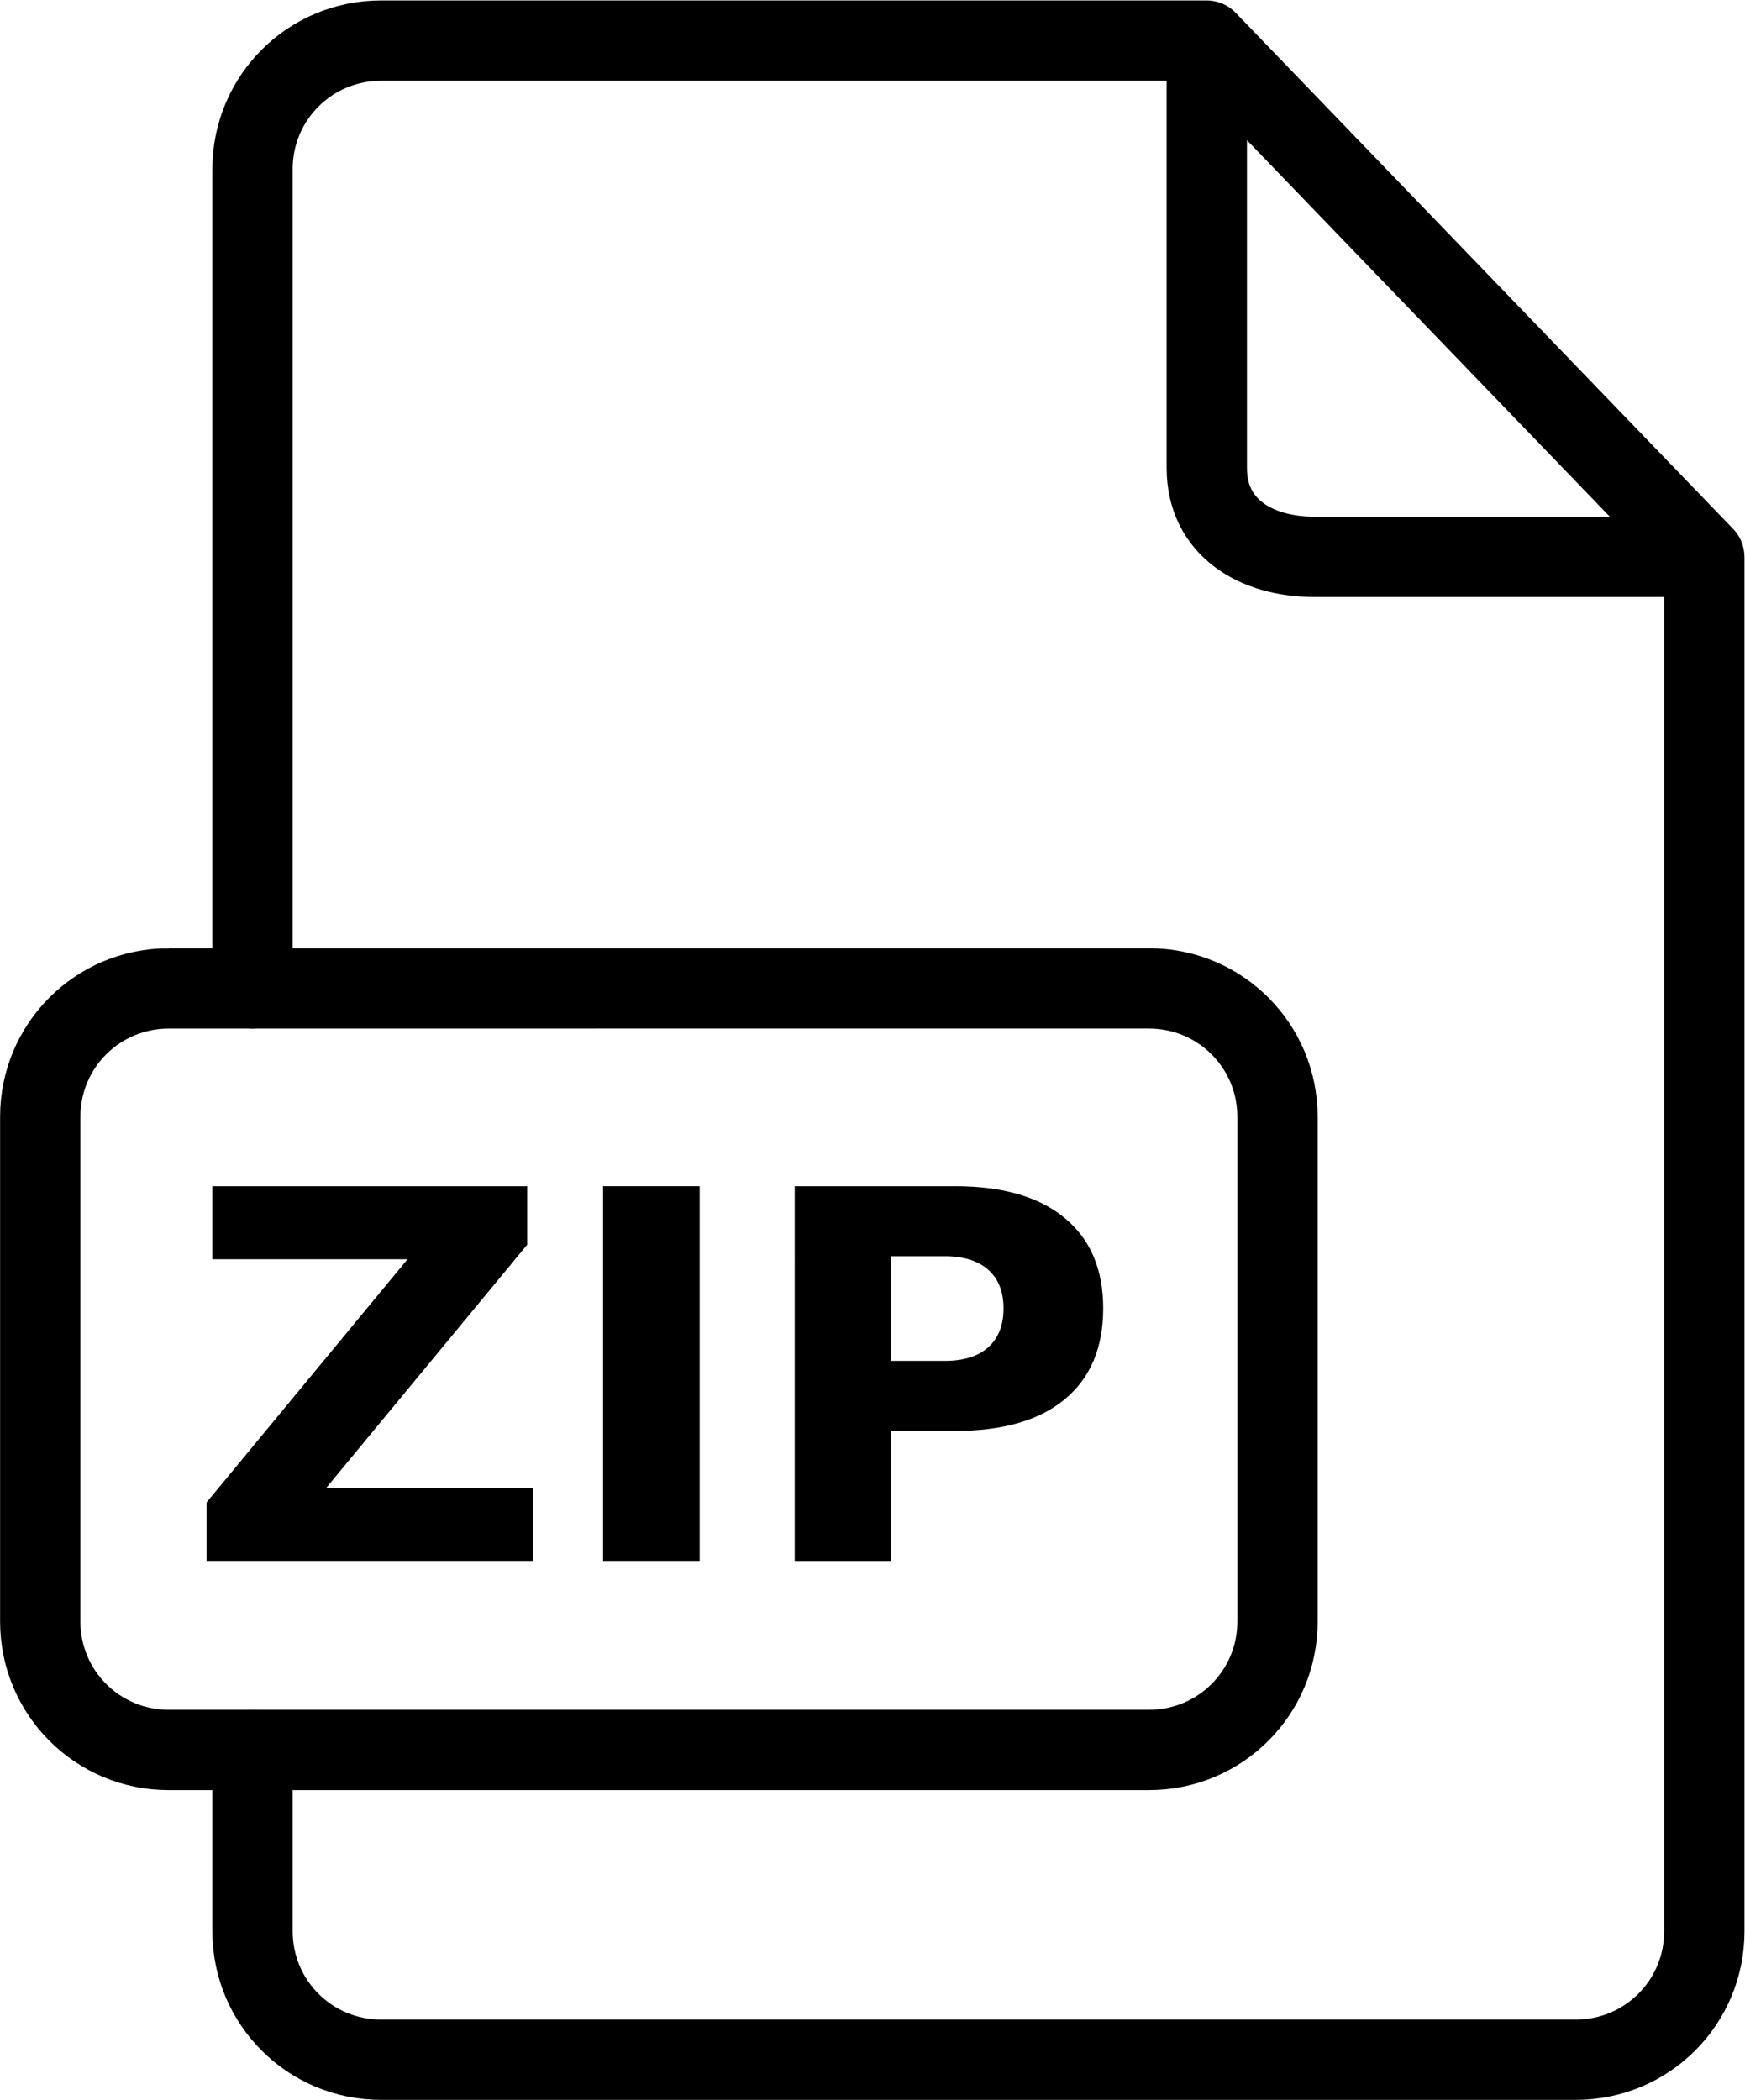 <?xml version="1.0" encoding="UTF-8"?>
<!-- Created with Inkscape (http://www.inkscape.org/) -->
<svg width="28.749mm" height="34.587mm" version="1.1" viewBox="0 0 28.749 34.587" xmlns="http://www.w3.org/2000/svg" xmlns:cc="http://creativecommons.org/ns#" xmlns:dc="http://purl.org/dc/elements/1.1/" xmlns:rdf="http://www.w3.org/1999/02/22-rdf-syntax-ns#">
 <g stroke-width=".265" aria-label="ZIP">
  <path d="m3.498 19.539h5.188v0.963l-3.311 4.006h3.406v1.203h-5.378v-0.963l3.311-4.006h-3.216z"/>
  <path d="m9.935 19.539h1.592v6.172h-1.592z"/>
  <path d="m13.093 19.539h2.642q1.178 0 1.807 0.525 0.633 0.521 0.633 1.488 0 0.972-0.633 1.497-0.628 0.521-1.807 0.521h-1.05v2.142h-1.592zm1.592 1.153v1.724h0.881q0.463 0 0.715-0.223 0.252-0.227 0.252-0.641t-0.252-0.637-0.715-0.223z"/>
 </g>
 <path d="m4.16 16.281v-13.495c0-1.173 0.944-2.117 2.117-2.117h13.605v7.04c0 0.978 0.806 1.463 1.771 1.463h6.426v22.638c0 1.173-0.944 2.117-2.117 2.117h-19.685c-1.173 0-2.117-0.944-2.117-2.117v-2.985m15.721-28.156 8.197 8.503" fill="none" stroke="#000" stroke-linecap="round" stroke-linejoin="bevel" stroke-width="1.323" style="paint-order:normal"/>
 <path d="m2.78 16.281 16.15-3.3e-4c1.173-2e-5 2.117 0.944 2.117 2.117v8.311c0 1.173-0.944 2.116-2.117 2.116l-16.15 2.9e-4c-1.173 2e-5 -2.117-0.944-2.117-2.117v-8.311c0-1.173 0.944-2.116 2.117-2.116z" fill="none" stroke="#000" stroke-width="1.323"/>
</svg>
